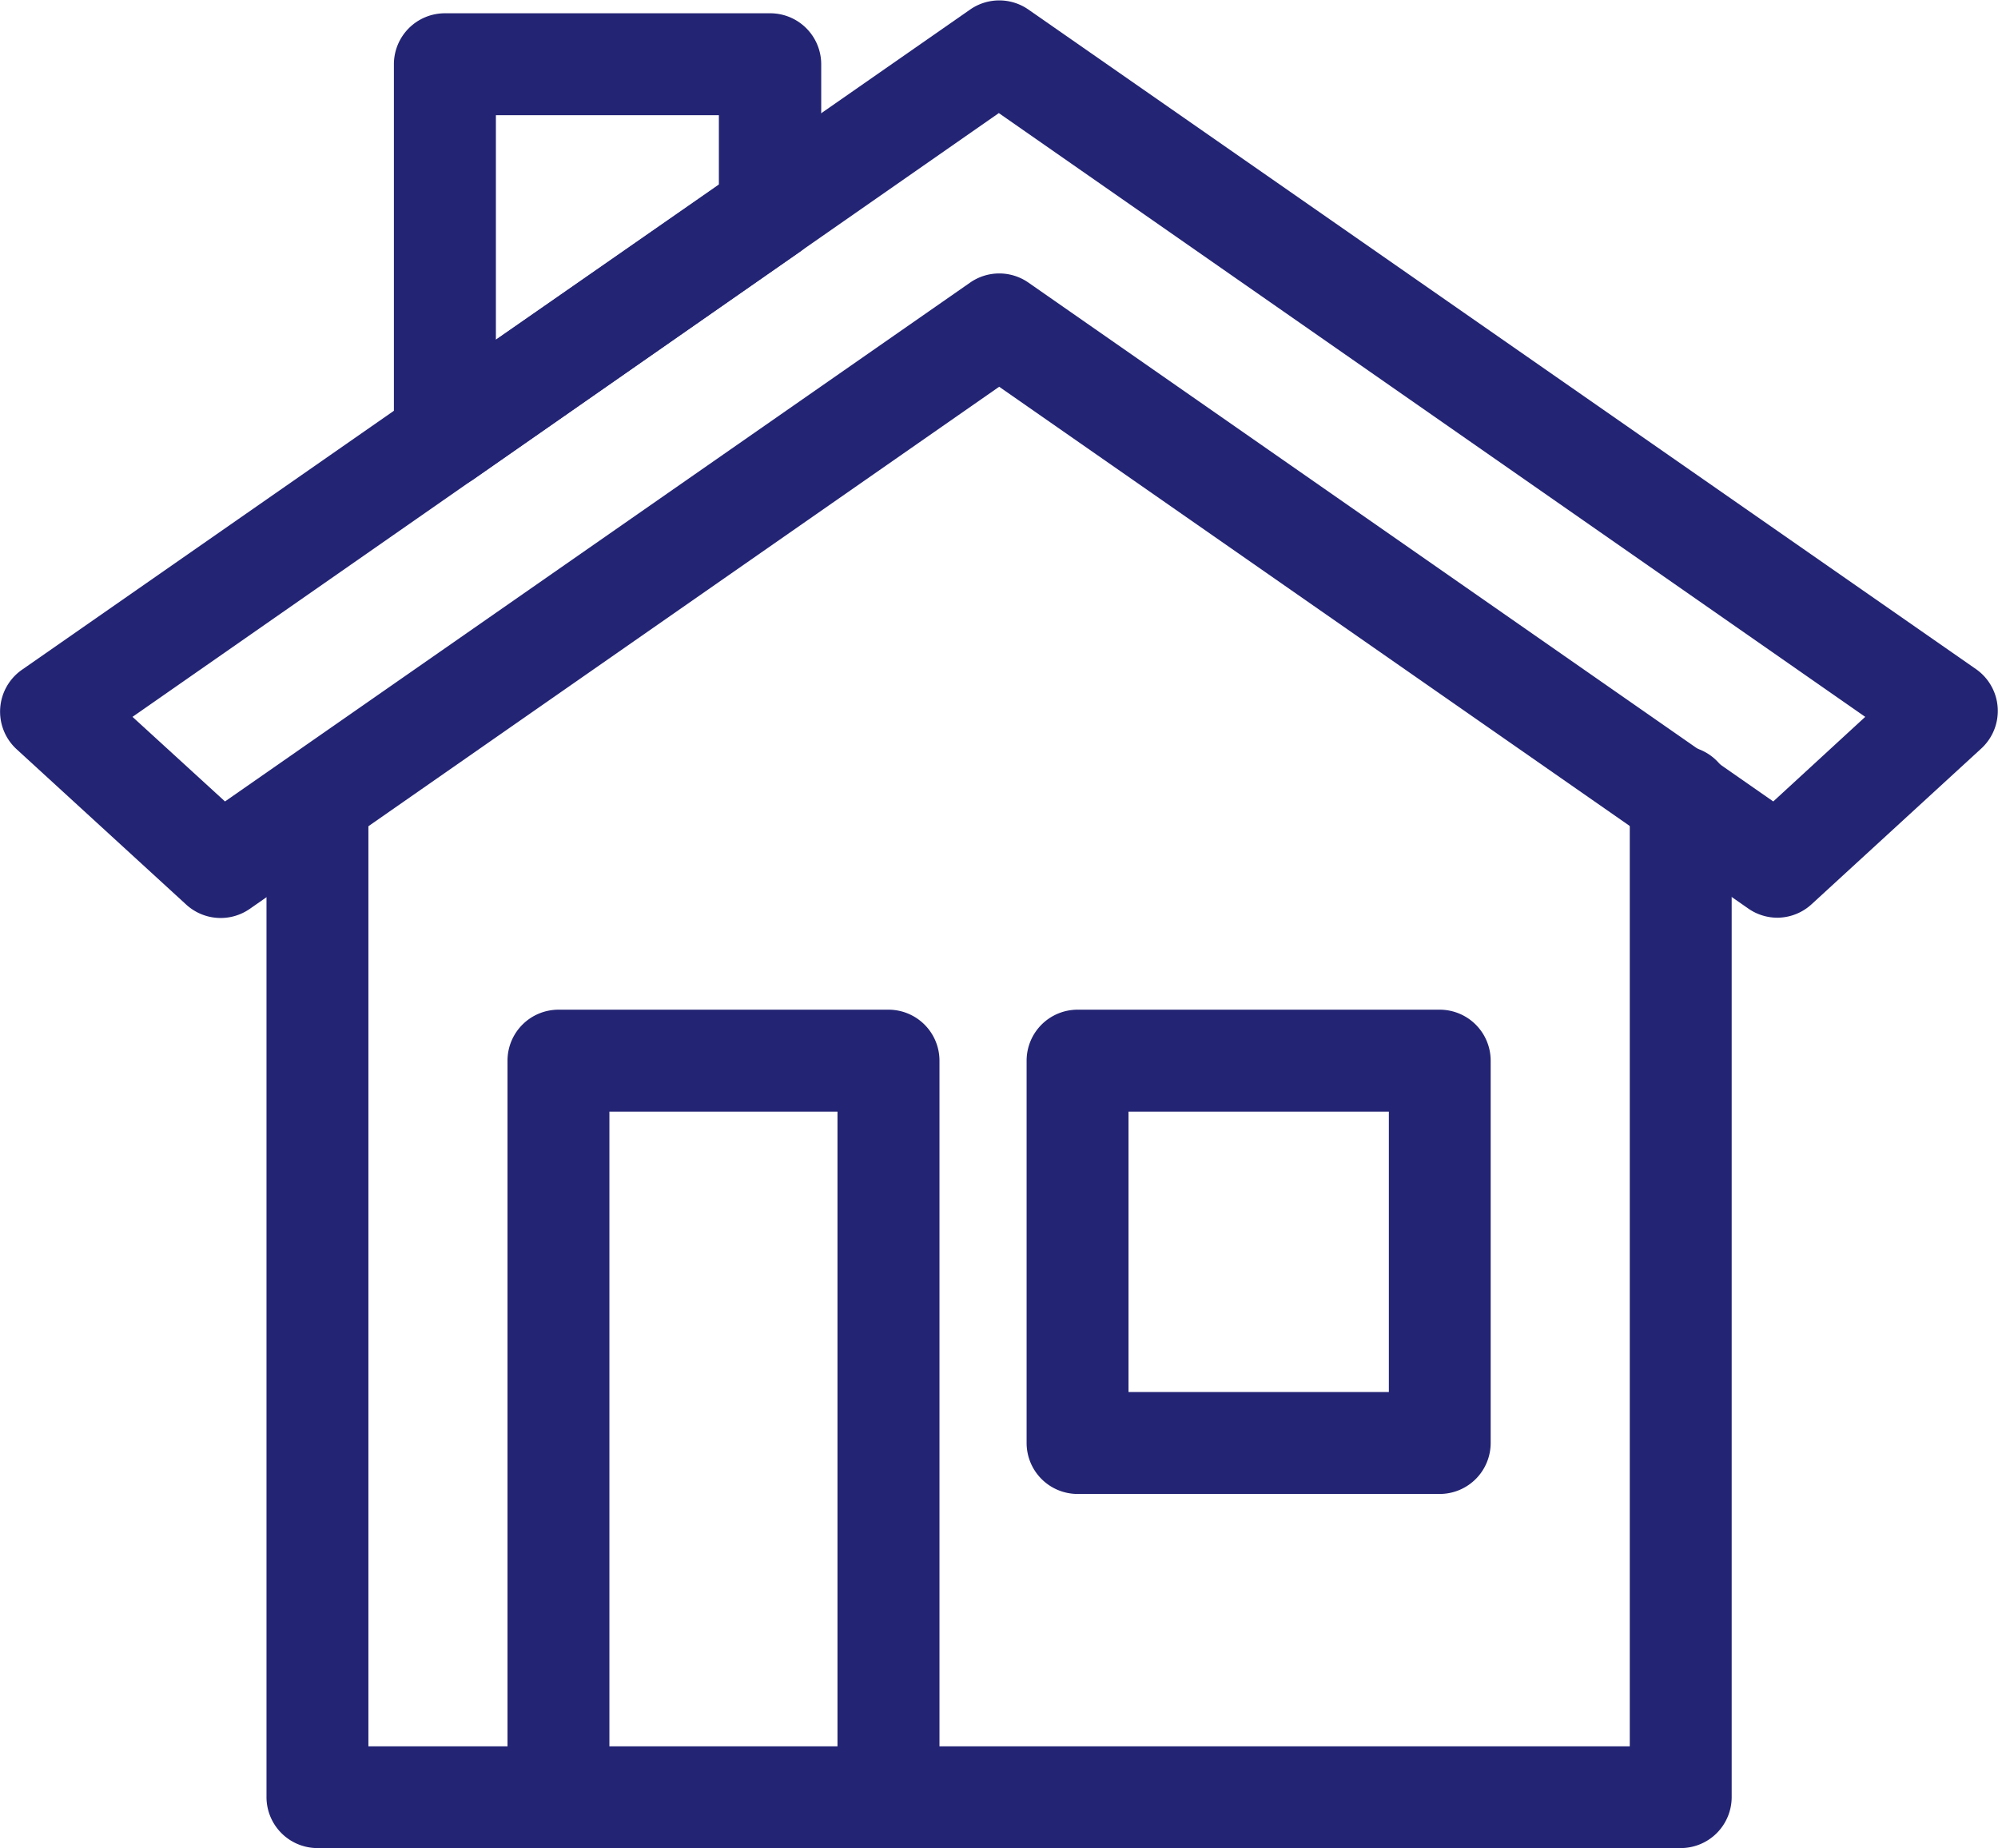 <svg xmlns="http://www.w3.org/2000/svg" width="22.724" height="21.018" viewBox="0 0 22.724 21.018">
  <g id="noun_Home_3738537" transform="translate(-10.793 -13.74)">
    <path id="Path_93" data-name="Path 93" d="M31.013,24.176a.58.58,0,0,1-.33-.1l-8.526-5.938-8.524,5.938a.58.58,0,0,1-.722-.049l-1.927-1.765a.58.58,0,0,1,.061-.907l10.781-7.506a.58.58,0,0,1,.664,0L33.268,21.35a.58.58,0,0,1,.061.9L31.4,24.02A.58.58,0,0,1,31.013,24.176ZM12.3,21.892l1.052.962,8.474-5.9a.58.58,0,0,1,.664,0l8.471,5.9,1.046-.962-9.854-6.866Z" transform="translate(0 0)" fill="#232474"/>
    <path id="Path_94" data-name="Path 94" d="M37.335,55.6H21.83a.58.58,0,0,1-.58-.58V43.673a.58.58,0,0,1,1.159,0v10.77H36.755V43.67a.58.58,0,1,1,1.159,0V55.022A.58.58,0,0,1,37.335,55.6Z" transform="translate(-7.426 -20.844)" fill="#232474"/>
    <path id="Path_95" data-name="Path 95" d="M35.043,62.9H31.29a.58.58,0,0,1-.58-.58V53.94a.58.58,0,0,1,.58-.58h3.753a.58.58,0,0,1,.58.58v8.376A.58.58,0,0,1,35.043,62.9Zm-3.174-1.159h2.594V54.519H31.869Z" transform="translate(-14.145 -28.138)" fill="#232474"/>
    <path id="Path_96" data-name="Path 96" d="M55.778,58.867H51.66a.58.58,0,0,1-.58-.58V53.94a.58.58,0,0,1,.58-.58h4.118a.58.58,0,0,1,.58.58v4.347A.58.58,0,0,1,55.778,58.867Zm-3.539-1.159H55.2V54.519H52.239Z" transform="translate(-28.611 -28.138)" fill="#232474"/>
    <path id="Path_97" data-name="Path 97" d="M26.83,19.662a.58.58,0,0,1-.58-.58V14.84a.58.58,0,0,1,.58-.58h3.7a.58.58,0,0,1,.58.58V16.5a.58.58,0,0,1-.246.475l-3.7,2.579A.58.58,0,0,1,26.83,19.662Zm.58-4.243v2.553l2.536-1.759v-.794Z" transform="translate(-10.977 -0.369)" fill="#232474"/>
  </g>
</svg>
